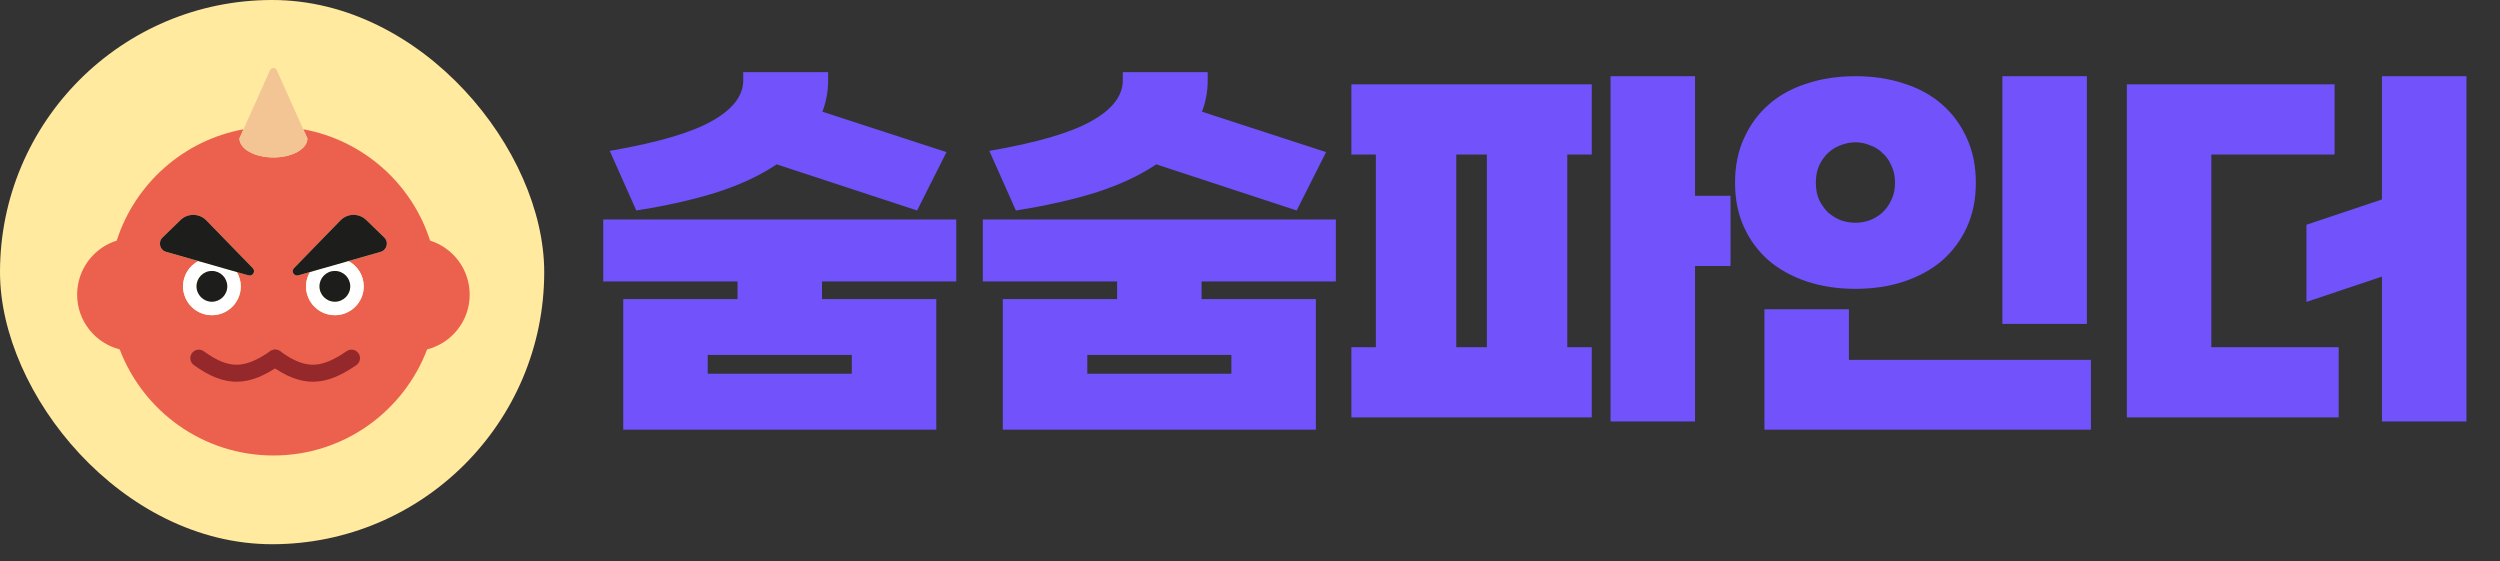 <svg width="147" height="33" viewBox="0 0 147 33" fill="none" xmlns="http://www.w3.org/2000/svg">
<rect x="0" y="0" width="147" height="33" fill="#333333" stroke="none"/>
<path d="M35.47 12.904H56.23V16.552H48.334V17.584H55.054V25.264H36.646V17.584H43.366V16.552H35.47V12.904ZM48.694 4.24V4.744C48.694 5.368 48.582 5.976 48.358 6.568L55.654 8.944L53.926 12.376L45.67 9.664C44.694 10.32 43.51 10.872 42.118 11.32C40.726 11.752 39.158 12.104 37.414 12.376L35.854 8.872C38.638 8.392 40.638 7.808 41.854 7.12C43.086 6.432 43.702 5.632 43.702 4.72V4.24H48.694ZM41.614 20.872V21.976H50.086V20.872H41.614ZM57.789 12.904H78.549V16.552H70.653V17.584H77.373V25.264H58.965V17.584H65.685V16.552H57.789V12.904ZM71.013 4.24V4.744C71.013 5.368 70.901 5.976 70.677 6.568L77.973 8.944L76.245 12.376L67.989 9.664C67.013 10.32 65.829 10.872 64.437 11.32C63.045 11.752 61.477 12.104 59.733 12.376L58.173 8.872C60.957 8.392 62.957 7.808 64.173 7.12C65.405 6.432 66.021 5.632 66.021 4.72V4.24H71.013ZM63.933 20.872V21.976H72.405V20.872H63.933ZM93.597 24.544H79.46V20.416H80.9V9.088H79.46V4.96H93.597V9.088H92.156V20.416H93.597V24.544ZM99.668 11.512H101.756V15.64H99.668V24.784H94.701V4.48H99.668V11.512ZM85.629 20.416H87.428V9.088H85.629V20.416ZM122.708 4.48V19.048H117.74V4.48H122.708ZM108.716 18.184V21.16H122.948V25.264H103.748V18.184H108.716ZM102.02 10.744C102.02 9.768 102.196 8.896 102.548 8.128C102.9 7.344 103.388 6.68 104.012 6.136C104.636 5.592 105.38 5.184 106.244 4.912C107.108 4.624 108.06 4.48 109.1 4.48C110.14 4.48 111.092 4.624 111.956 4.912C112.82 5.184 113.564 5.592 114.188 6.136C114.812 6.68 115.3 7.344 115.652 8.128C116.004 8.896 116.18 9.768 116.18 10.744C116.18 11.72 116.004 12.592 115.652 13.36C115.3 14.128 114.812 14.784 114.188 15.328C113.564 15.856 112.82 16.264 111.956 16.552C111.092 16.84 110.14 16.984 109.1 16.984C108.06 16.984 107.108 16.84 106.244 16.552C105.38 16.264 104.636 15.856 104.012 15.328C103.388 14.784 102.9 14.128 102.548 13.36C102.196 12.592 102.02 11.72 102.02 10.744ZM109.1 13.096C109.388 13.096 109.668 13.048 109.94 12.952C110.228 12.84 110.476 12.688 110.684 12.496C110.908 12.288 111.084 12.04 111.212 11.752C111.356 11.464 111.428 11.128 111.428 10.744C111.428 10.36 111.356 10.024 111.212 9.736C111.084 9.432 110.908 9.184 110.684 8.992C110.476 8.784 110.228 8.632 109.94 8.536C109.668 8.424 109.388 8.368 109.1 8.368C108.812 8.368 108.524 8.424 108.236 8.536C107.964 8.632 107.716 8.784 107.492 8.992C107.284 9.184 107.108 9.432 106.964 9.736C106.836 10.024 106.772 10.36 106.772 10.744C106.772 11.128 106.836 11.464 106.964 11.752C107.108 12.04 107.284 12.288 107.492 12.496C107.716 12.688 107.964 12.84 108.236 12.952C108.524 13.048 108.812 13.096 109.1 13.096ZM137.275 4.96V9.088H130.027V20.416H137.515V24.544H125.059V4.96H137.275ZM145.027 24.784H140.059V16.264L135.619 17.752V13.216L140.059 11.728V4.48H145.027V24.784Z" fill="#7152FB"/>
<rect width="32" height="32" rx="16" fill="#FFEA9F"/>
<path d="M25.289 14.147C24.215 10.793 21.359 8.243 17.831 7.601L18.077 8.141C18.077 8.759 17.183 9.257 16.079 9.257C14.975 9.257 14.081 8.759 14.081 8.141L14.321 7.601C10.799 8.243 7.943 10.793 6.863 14.147C5.513 14.573 4.535 15.833 4.535 17.327C4.535 18.875 5.603 20.177 7.037 20.543C8.429 24.191 11.945 26.783 16.079 26.783C20.213 26.783 23.729 24.191 25.115 20.543C26.555 20.177 27.617 18.875 27.617 17.327C27.617 15.833 26.639 14.573 25.289 14.147ZM9.557 13.967L10.613 12.941C11.039 12.527 11.723 12.533 12.137 12.959L14.867 15.773C15.053 15.959 14.867 16.265 14.615 16.193L13.931 15.995C14.069 16.247 14.159 16.529 14.159 16.835C14.159 17.777 13.397 18.533 12.461 18.533C11.525 18.533 10.763 17.777 10.763 16.835C10.763 16.193 11.129 15.635 11.663 15.353L9.773 14.813C9.401 14.705 9.281 14.237 9.557 13.967ZM21.335 21.689H20.717L20.321 22.577C20.081 23.135 19.289 23.129 19.043 22.571L18.665 21.689H13.487L13.097 22.577C12.851 23.135 12.059 23.129 11.813 22.571L11.435 21.689H10.823C10.649 21.689 10.511 21.551 10.511 21.383C10.511 21.209 10.649 21.071 10.823 21.071H21.335C21.503 21.071 21.641 21.209 21.641 21.383C21.641 21.551 21.503 21.689 21.335 21.689ZM22.385 14.813L20.495 15.353C21.023 15.635 21.389 16.193 21.389 16.835C21.389 17.777 20.627 18.533 19.691 18.533C18.755 18.533 17.993 17.777 17.993 16.835C17.993 16.529 18.083 16.247 18.227 15.995L17.537 16.193C17.285 16.265 17.105 15.959 17.285 15.773L20.015 12.959C20.429 12.533 21.113 12.527 21.539 12.941L22.595 13.967C22.877 14.237 22.757 14.705 22.385 14.813Z" fill="#EC614D"/>
<path d="M17.993 16.836C17.993 17.774 18.752 18.533 19.69 18.533C20.627 18.533 21.386 17.774 21.386 16.836C21.386 16.191 21.022 15.636 20.491 15.35L18.223 15.997C18.08 16.245 17.993 16.53 17.993 16.836ZM19.69 15.932C20.189 15.932 20.594 16.337 20.594 16.836C20.594 17.336 20.189 17.741 19.69 17.741C19.19 17.741 18.785 17.336 18.785 16.836C18.785 16.337 19.19 15.932 19.69 15.932Z" fill="white"/>
<path d="M10.762 16.836C10.762 17.774 11.522 18.533 12.459 18.533C13.396 18.533 14.156 17.774 14.156 16.836C14.156 16.529 14.068 16.245 13.925 15.997L11.657 15.35C11.127 15.636 10.762 16.191 10.762 16.836H10.762ZM13.364 16.836C13.364 17.336 12.96 17.741 12.46 17.741C11.96 17.741 11.555 17.336 11.555 16.836C11.555 16.337 11.96 15.932 12.46 15.932C12.96 15.932 13.364 16.337 13.364 16.836Z" fill="white"/>
<path d="M19.69 17.741C20.19 17.741 20.595 17.336 20.595 16.836C20.595 16.337 20.19 15.932 19.69 15.932C19.19 15.932 18.785 16.337 18.785 16.836C18.785 17.336 19.19 17.741 19.69 17.741Z" fill="#1D1D1B"/>
<path d="M17.538 16.193L18.224 15.996L20.493 15.349L22.383 14.81C22.755 14.703 22.873 14.234 22.596 13.965L21.538 12.938C21.112 12.523 20.43 12.533 20.015 12.959L17.284 15.769C17.102 15.956 17.286 16.263 17.537 16.192L17.538 16.193Z" fill="#1D1D1B"/>
<path d="M11.555 16.836C11.555 17.336 11.96 17.741 12.46 17.741C12.959 17.741 13.364 17.336 13.364 16.836C13.364 16.337 12.959 15.932 12.46 15.932C11.96 15.932 11.555 16.337 11.555 16.836Z" fill="#1D1D1B"/>
<path d="M9.768 14.81L11.658 15.349L13.927 15.997L14.614 16.193C14.865 16.264 15.048 15.957 14.867 15.77L12.136 12.96C11.721 12.534 11.039 12.524 10.613 12.938L9.555 13.966C9.278 14.236 9.396 14.704 9.768 14.81L9.768 14.81Z" fill="#1D1D1B"/>
<path d="M16.076 9.256C17.179 9.256 18.073 8.757 18.073 8.141L17.83 7.597L16.274 4.128C16.197 3.957 15.954 3.957 15.877 4.128L14.322 7.597L14.078 8.14C14.078 8.757 14.973 9.256 16.076 9.256L16.076 9.256Z" fill="#F3C494"/>
<rect x="9" y="19" width="14" height="4" fill="#EC614D"/>
<path d="M16.18 21.059C17.872 22.288 19.017 22.194 20.668 21.059" stroke="#95282B" stroke-linecap="round"/>
<path d="M11.691 21.059C13.384 22.288 14.528 22.194 16.18 21.059" stroke="#95282B" stroke-linecap="round"/>
</svg>

